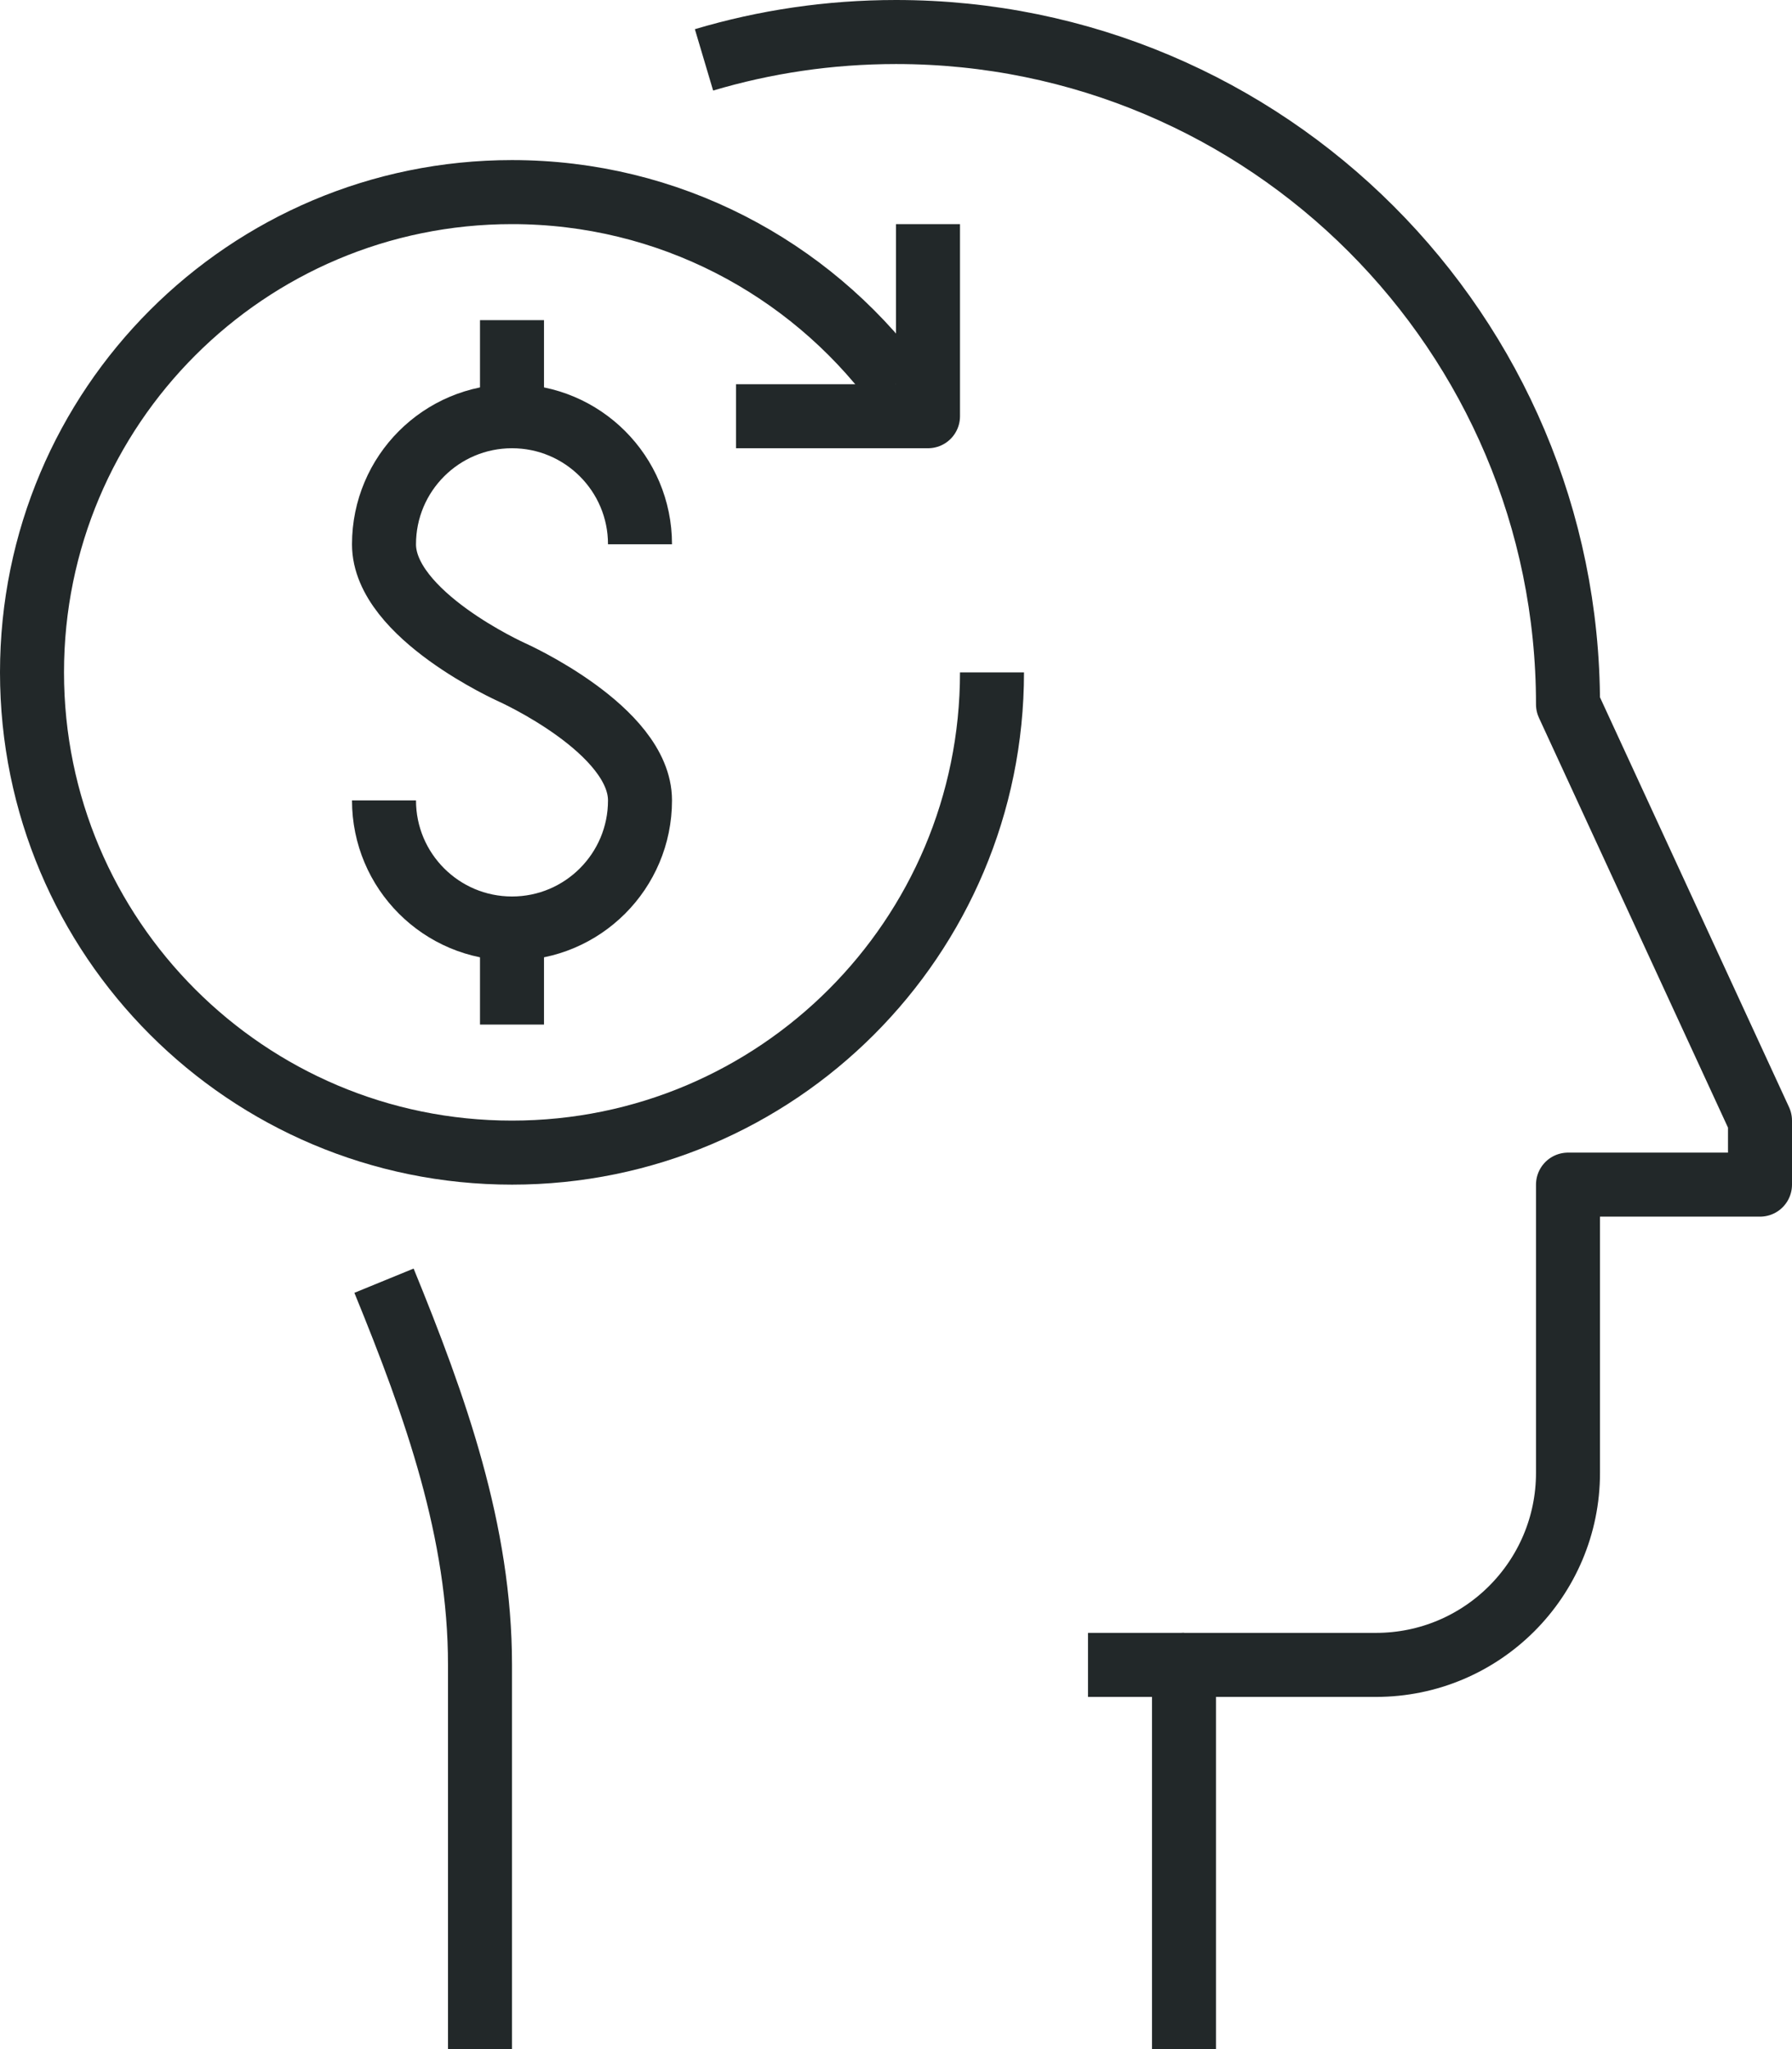 <?xml version="1.0" encoding="UTF-8"?>
<svg width="56px" height="64px" viewBox="0 0 56 64" version="1.1" xmlns="http://www.w3.org/2000/svg" xmlns:xlink="http://www.w3.org/1999/xlink">
    <!-- Generator: Sketch 57 (83077) - https://sketch.com -->
    <title>pros_ico2</title>
    <desc>Created with Sketch.</desc>
    <g id="Page-1" stroke="none" stroke-width="1" fill="none" fill-rule="evenodd">
        <g id="런칭페이지" transform="translate(-688, -2415)" stroke="#222829" stroke-width="2">
            <g id="pros_ico2" transform="translate(689, 2416)">
                <path d="M36,51 L33,51" id="Stroke-1"></path>
                <g id="Group-16" stroke-linejoin="round">
                    <path d="M11,39 C12.617,42.952 14,46.84 14,51 L14,63" id="Stroke-2"></path>
                    <path d="M36,63 L36,51 L42,51 C45.313,51 48,48.313 48,45 L48,36 L54,36 L54,34 L48,21 C48,9.402 38.598,0 27,0 C24.915,0 22.901,0.304 21,0.87" id="Stroke-4"></path>
                    <polyline id="Stroke-6" points="22 12 28 12 28 6"></polyline>
                    <path d="M30,20 C30,28.284 23.284,35 15,35 C6.716,35 0,28.284 0,20 C0,11.716 6.716,5 15,5 C19.906,5 24.263,7.355 27,10.998" id="Stroke-8"></path>
                    <path d="M15,28 L15,31" id="Stroke-10"></path>
                    <path d="M15,9 L15,12" id="Stroke-12"></path>
                    <path d="M11,24 C11,26.209 12.791,28 15,28 C17.209,28 19,26.209 19,24 C19,21.791 15,20 15,20 C15,20 11,18.209 11,16 C11,13.791 12.791,12 15,12 C17.209,12 19,13.791 19,16" id="Stroke-14"></path>
                </g>
            </g>
        </g>
    </g>
</svg>